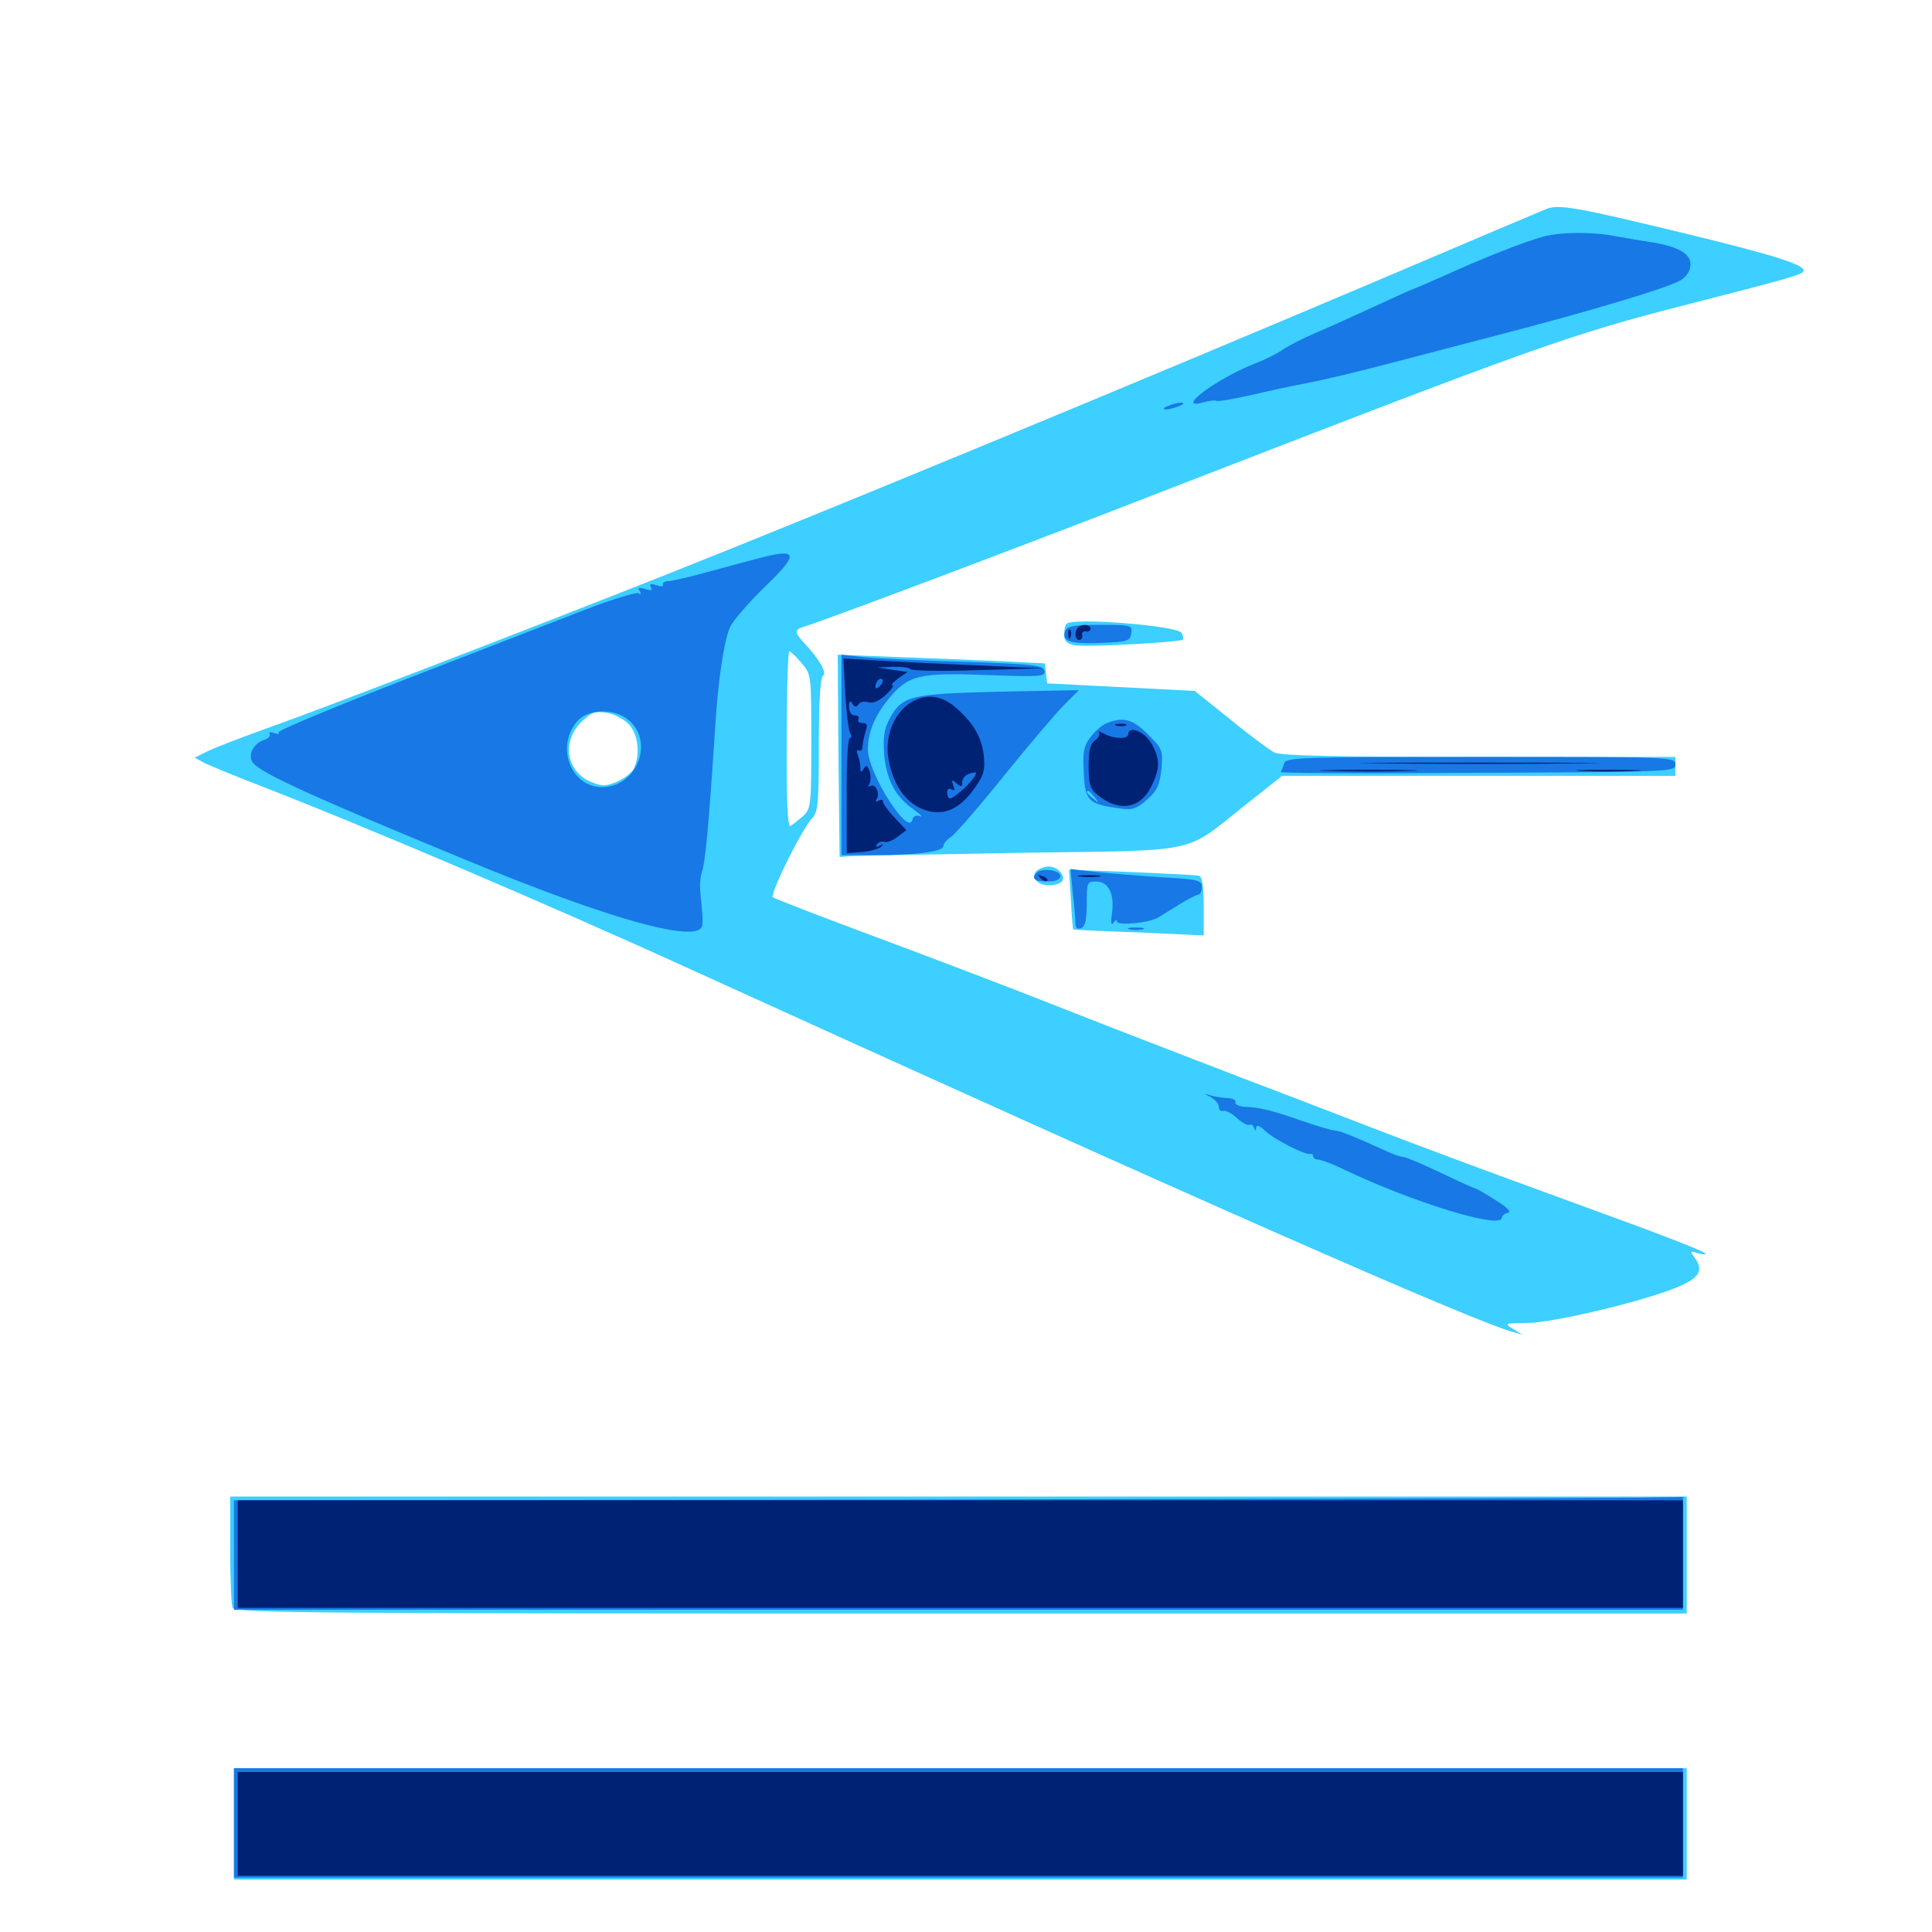 <svg xmlns="http://www.w3.org/2000/svg" viewBox="0 -1000 1000 1000">
	<path fill="#3ccfff" d="M800.781 -891.992C799.219 -891.406 759.961 -874.805 713.672 -855.078C591.211 -803.125 425.586 -734.57 345.703 -702.93C272.852 -674.023 163.281 -631.836 137.109 -622.656C124.023 -617.969 110.352 -612.695 107.031 -610.938L100.781 -607.812L105.859 -605.078C108.594 -603.711 120.898 -598.633 133.008 -593.945C188.086 -572.656 284.375 -531.641 358.398 -497.852C613.672 -381.641 763.086 -315.82 783.203 -310.547L788.086 -309.18L783.203 -312.109C778.516 -315.039 778.711 -315.039 790.43 -315.234C803.32 -315.234 848.633 -325.977 866.797 -333.203C879.102 -338.086 882.031 -341.992 877.539 -348.438C874.609 -352.539 874.609 -352.734 878.711 -351.367C880.859 -350.781 882.812 -350.586 882.812 -350.977C882.812 -352.148 863.867 -359.57 810.547 -378.906C758.594 -397.852 737.891 -405.664 713.867 -414.844C703.125 -418.945 671.484 -431.25 643.555 -441.797C615.625 -452.539 572.07 -469.336 546.875 -479.297C521.68 -489.258 478.516 -505.664 451.172 -515.82C423.828 -525.977 400.781 -534.961 400 -535.547C398.438 -537.305 414.844 -570.508 420.117 -576.172C423.438 -579.688 423.828 -583.203 423.828 -614.648C423.828 -636.523 424.609 -649.414 425.977 -650.195C428.125 -651.562 424.414 -658.398 416.602 -666.797C410.938 -672.852 410.938 -674.023 416.602 -675.781C426.953 -678.906 524.414 -715.625 589.844 -741.016C796.289 -821.094 811.328 -826.562 874.023 -842.578C927.344 -856.25 933.594 -858.008 933.594 -859.961C933.594 -863.086 917.383 -868.164 874.023 -878.711C816.797 -892.578 807.227 -894.336 800.781 -891.992ZM414.844 -656.836C419.922 -650.977 419.922 -650.586 419.922 -616.211C419.922 -582.812 419.727 -581.445 415.625 -577.539C413.086 -575.391 410.156 -573.047 409.18 -572.461C407.617 -571.68 407.031 -585.938 407.227 -617.188C407.227 -642.383 407.812 -662.891 408.594 -662.891C409.18 -662.891 412.109 -660.156 414.844 -656.836ZM325.781 -624.805C330.469 -619.336 331.445 -608.789 327.93 -601.953C326.758 -599.805 322.852 -596.875 319.141 -595.312C313.477 -592.969 311.523 -592.969 305.859 -595.312C293.164 -600.586 290.625 -616.016 300.781 -626.172C306.055 -631.25 307.812 -632.031 314.062 -631.055C318.359 -630.273 323.047 -627.734 325.781 -624.805ZM552.148 -677.148C551.367 -676.562 550.781 -674.023 550.781 -671.484C550.781 -668.359 552.148 -666.797 556.25 -666.016C561.523 -664.844 610.742 -667.578 612.305 -668.945C612.695 -669.531 612.305 -671.094 611.523 -672.461C609.18 -676.172 555.273 -680.469 552.148 -677.148ZM433.984 -608.789L434.57 -556.445L440.43 -556.836C443.75 -557.031 483.203 -557.812 528.32 -558.594C623.047 -559.961 612.109 -557.617 645.117 -583.789L663.672 -598.438H765.43H867.188V-603.32V-608.203H765.43C692.188 -608.203 662.695 -608.789 659.57 -610.547C657.227 -611.719 646.875 -619.336 636.914 -627.539L618.359 -642.383L580.273 -644.336L541.992 -646.289L541.406 -651.562L540.82 -656.641L516.992 -657.812C503.906 -658.398 479.688 -659.375 463.281 -659.961L433.594 -661.133ZM537.305 -549.805C532.812 -546.875 536.328 -541.797 542.773 -541.797C549.609 -541.797 552.148 -544.727 548.828 -548.633C546.094 -551.953 541.406 -552.344 537.305 -549.805ZM554.297 -534.57C554.688 -526.172 555.273 -519.141 555.469 -518.945C555.469 -518.75 570.898 -517.969 589.453 -517.383L623.047 -515.82V-530.859C623.047 -541.211 622.266 -546.094 620.703 -546.68C619.336 -547.07 603.516 -547.852 585.742 -548.633L553.32 -549.805ZM119.141 -198.242C119.141 -183.203 119.727 -169.727 120.312 -167.969C121.484 -165.039 156.445 -164.844 497.266 -164.844H873.047V-195.117V-225.391H496.094H119.141ZM121.094 -56.055V-27.148H497.07H873.047V-56.055V-84.766H497.07H121.094Z"/>
	<path fill="#1878e5" d="M798.828 -877.539C788.867 -874.805 767.969 -866.602 746.484 -856.836C738.477 -853.32 731.836 -850.391 731.445 -850.391C731.055 -850.391 722.07 -846.289 711.523 -841.406C700.977 -836.523 687.109 -830.273 680.664 -827.539C674.219 -824.805 666.602 -820.898 663.867 -818.945C661.133 -816.992 654.492 -813.672 649.219 -811.719C629.102 -803.711 607.422 -787.305 623.047 -791.797C625.977 -792.578 629.102 -792.969 629.492 -792.578C630.078 -791.992 637.695 -793.359 646.68 -795.312C655.664 -797.461 668.359 -800.195 674.805 -801.367C687.695 -803.906 700.781 -807.031 727.539 -814.062C737.305 -816.602 755.664 -821.484 768.555 -824.805C821.68 -838.477 864.062 -851.172 870.117 -855.078C873.242 -857.031 875 -860.156 875 -863.281C875 -868.945 867.969 -872.656 853.516 -874.805C848.633 -875.586 840.43 -876.953 835.156 -877.93C823.438 -880.078 807.812 -879.883 798.828 -877.539ZM604.492 -789.844C601.953 -788.867 601.758 -788.086 603.516 -788.086C605.078 -788.086 608.203 -788.867 610.352 -789.844C612.891 -790.82 613.086 -791.602 611.328 -791.602C609.766 -791.602 606.641 -790.82 604.492 -789.844ZM391.602 -710.742C386.328 -709.375 374.805 -706.25 366.211 -703.906C357.617 -701.562 348.633 -699.414 346.289 -699.219C344.141 -699.219 342.578 -698.242 343.164 -697.266C343.75 -696.484 342.188 -696.289 339.844 -697.07C336.719 -698.047 335.938 -697.852 336.914 -696.094C337.891 -694.336 337.109 -694.141 333.984 -695.117C330.664 -696.094 329.883 -695.898 331.055 -694.141C332.031 -692.578 331.836 -691.992 330.469 -692.969C329.297 -693.555 316.992 -689.844 303.32 -684.57C289.648 -679.297 247.852 -663.086 210.547 -648.633C173.242 -634.18 143.359 -621.68 144.141 -620.898C144.922 -619.922 143.945 -619.922 141.992 -620.508C140.039 -621.289 138.867 -621.094 139.648 -620.117C140.234 -619.141 138.867 -617.773 136.719 -616.992C131.055 -615.234 127.93 -608.789 131.055 -605.078C135.547 -599.609 162.109 -587.5 241.211 -554.883C316.211 -523.828 362.305 -511.133 363.477 -521.094C363.867 -523.242 363.672 -526.367 362.5 -537.891C362.109 -541.602 362.5 -546.484 363.281 -548.633C365.039 -553.516 366.797 -571.68 370.117 -622.852C371.68 -648.438 374.805 -668.555 377.93 -675.586C379.688 -679.102 387.695 -688.281 395.703 -696.094C414.062 -713.672 413.281 -716.602 391.602 -710.742ZM324.805 -627.734C339.062 -616.602 329.883 -592.578 311.523 -592.578C295.117 -592.578 287.305 -614.453 299.219 -627.148C304.688 -633.008 317.578 -633.398 324.805 -627.734ZM551.367 -673.438C549.414 -668.164 553.711 -666.602 569.531 -667.188C583.789 -667.773 584.961 -668.164 585.547 -672.266C586.133 -676.367 585.742 -676.562 569.336 -676.562C556.055 -676.562 552.344 -675.977 551.367 -673.438ZM435.547 -609.18V-557.422H452.93C474.414 -557.422 488.281 -559.18 488.281 -562.109C488.281 -563.281 490.039 -565.43 491.992 -566.602C494.141 -567.969 506.445 -582.031 519.141 -597.852C532.031 -613.867 546.094 -630.273 550.391 -634.766L558.398 -642.773L516.992 -641.992C470.703 -640.82 466.797 -639.844 460.352 -627.734C457.617 -622.656 457.031 -618.164 457.617 -609.766C458.789 -596.484 463.477 -587.5 472.852 -581.055C476.367 -578.516 477.93 -576.953 476.172 -577.539C474.219 -578.32 472.656 -577.539 472.266 -575.781C470.312 -566.602 449.219 -599.805 449.219 -612.109C449.219 -620.898 452.734 -629.492 459.961 -638.281C470.117 -650.586 475.391 -651.953 511.328 -650.586C538.477 -649.609 541.211 -649.805 540.625 -652.734C540.039 -655.664 535.156 -656.25 500 -657.422C477.93 -658.008 454.492 -659.18 447.852 -659.766L435.547 -661.133ZM573.047 -625.781C570.703 -625 566.992 -621.68 564.648 -618.75C561.133 -614.258 560.352 -611.133 560.938 -600.781C561.523 -585.352 563.086 -583.789 580.273 -581.445C586.133 -580.664 588.477 -581.445 593.75 -586.133C599.023 -590.82 600.195 -593.555 601.172 -601.953C601.953 -611.719 601.758 -612.305 594.141 -619.922C586.328 -627.734 581.445 -629.102 573.047 -625.781ZM566.602 -587.305C569.141 -584.18 568.945 -583.984 566.016 -586.523C562.695 -589.062 561.719 -590.625 563.281 -590.625C563.672 -590.625 565.234 -589.062 566.602 -587.305ZM664.648 -604.883C664.062 -602.93 663.281 -600.977 662.891 -600.391C662.695 -599.805 708.594 -599.609 764.844 -600C865.43 -600.391 867.188 -600.586 867.188 -604.297C867.188 -608.203 865.625 -608.203 766.602 -608.203C672.461 -608.203 665.82 -608.008 664.648 -604.883ZM536.523 -548.242C533.594 -545.312 535.547 -543.75 541.992 -543.75C546.68 -543.75 548.828 -544.727 548.828 -546.68C548.828 -549.609 539.062 -550.977 536.523 -548.242ZM555.273 -537.891C556.055 -531.055 556.641 -524.023 556.641 -522.07C556.641 -519.727 557.617 -518.945 559.57 -519.531C561.719 -520.508 562.5 -523.828 562.5 -532.227C562.5 -543.164 562.695 -543.75 567.383 -543.75C573.633 -543.75 576.953 -537.5 575.586 -527.539C574.805 -522.266 575.195 -520.508 576.367 -522.461C577.344 -523.828 578.125 -524.219 578.125 -523.047C578.125 -520.703 594.922 -522.266 599.609 -525.195C601.172 -526.172 606.055 -529.102 610.352 -531.836C614.648 -534.57 619.141 -536.719 620.117 -536.914C621.289 -536.914 622.07 -538.672 622.07 -540.82C622.07 -544.336 620.312 -544.922 601.562 -545.898C590.234 -546.68 575 -547.852 567.578 -548.633L554.102 -550.195ZM584.57 -518.945C582.617 -519.531 584.18 -519.922 587.891 -519.922C591.602 -519.922 593.164 -519.531 591.406 -518.945C589.453 -518.555 586.328 -518.555 584.57 -518.945ZM626.562 -432.227C628.906 -430.859 630.859 -428.711 630.859 -427.148C630.859 -425.586 631.836 -424.609 633.203 -425C634.375 -425.391 637.5 -423.828 640.234 -421.289C642.773 -418.945 645.703 -417.383 646.484 -417.773C647.461 -418.359 648.633 -417.578 649.023 -416.406C649.805 -414.453 650.195 -414.453 650.195 -416.406C650.391 -417.969 651.953 -417.383 654.883 -414.648C659.375 -410.352 675.586 -401.953 678.32 -402.734C679.102 -402.93 679.688 -402.344 679.688 -401.562C679.688 -400.586 680.859 -399.805 682.227 -399.805C683.594 -399.805 689.648 -397.656 695.508 -394.727C731.055 -377.734 777.344 -363.477 777.344 -369.727C777.344 -370.703 778.711 -371.875 780.469 -372.266C782.422 -372.656 780.273 -375 774.219 -378.711C769.141 -382.031 764.453 -384.57 763.867 -384.766C763.281 -384.766 755.078 -388.477 745.703 -392.969C736.328 -397.461 727.539 -401.172 726.367 -401.172C725.195 -401.172 721.484 -402.344 718.164 -403.906C699.609 -412.305 693.359 -414.844 690.82 -414.844C689.453 -414.844 681.641 -417.188 673.633 -419.922C658.008 -425.391 652.344 -426.758 643.945 -427.148C641.016 -427.344 639.062 -428.516 639.453 -429.492C639.844 -430.664 637.891 -431.641 634.961 -431.641C632.227 -431.836 628.125 -432.422 625.977 -433.203C623.242 -434.18 623.242 -433.789 626.562 -432.227ZM472.07 -223.828L121.094 -223.438V-195.117V-166.797H496.094H871.094V-195.898V-225.195L847.266 -224.805C833.984 -224.609 665.234 -224.219 472.07 -223.828ZM121.094 -56.445V-28.125H496.094H871.094V-56.445V-84.766H496.094H121.094Z"/>
	<path fill="#002274" d="M558.008 -675.195C555.859 -673.242 556.445 -668.75 558.594 -668.75C559.766 -668.75 560.352 -669.922 560.156 -671.289C559.766 -672.461 560.742 -673.438 562.109 -673.242C563.281 -672.852 564.453 -673.633 564.453 -674.609C564.453 -676.758 559.961 -677.344 558.008 -675.195ZM552.93 -671.484C552.93 -669.336 553.516 -668.75 554.102 -670.312C554.688 -671.68 554.492 -673.438 553.906 -674.023C553.32 -674.805 552.734 -673.633 552.93 -671.484ZM437.5 -641.016C438.086 -631.055 439.258 -621.68 440.039 -620.508C441.016 -619.141 440.82 -617.969 439.844 -617.969C438.867 -617.969 438.086 -604.492 438.281 -588.086V-558.398L446.289 -558.984C450.586 -559.375 455.078 -560.742 456.055 -561.719C457.422 -563.281 457.227 -563.281 455.273 -562.305C453.516 -561.328 452.93 -561.523 453.906 -562.891C454.688 -564.062 456.25 -564.648 457.617 -564.258C458.984 -563.672 461.914 -564.844 464.453 -566.797L469.141 -570.312L463.086 -576.758C459.766 -580.273 457.031 -583.984 457.031 -585.156C457.031 -586.133 456.055 -586.328 454.688 -585.547C453.516 -584.766 453.125 -584.961 453.711 -586.328C455.664 -589.258 453.125 -594.727 450.586 -593.164C449.414 -592.578 449.219 -592.969 450 -594.336C450.781 -595.508 450.781 -598.438 450.195 -600.586C449.023 -603.906 448.438 -604.297 447.07 -602.148C445.703 -600 445.312 -600 445.312 -602.734C445.312 -604.492 444.727 -607.422 443.945 -609.375C443.164 -611.328 443.555 -612.305 444.531 -611.523C445.508 -610.938 446.484 -611.914 446.484 -613.672C446.484 -615.43 447.266 -618.945 448.047 -621.484C449.219 -624.805 448.828 -625.781 446.289 -625.781C444.531 -625.781 443.75 -626.758 444.336 -627.734C444.922 -628.906 444.141 -629.688 442.578 -629.688C440.625 -629.688 439.453 -631.445 439.453 -634.18C439.453 -637.305 440.039 -637.695 441.211 -635.742C442.383 -633.984 443.164 -633.789 444.336 -635.352C444.922 -636.719 447.266 -637.109 449.414 -636.523C451.758 -635.742 454.883 -637.109 458.398 -640.234C461.328 -642.969 462.891 -645.312 461.914 -645.312C460.938 -645.312 462.305 -646.875 464.844 -648.828L469.727 -652.148L461.914 -653.32L454.102 -654.492L462.305 -654.883C466.797 -654.883 470.703 -654.492 471.094 -653.711C471.484 -652.734 487.109 -652.539 505.859 -653.125L540.039 -654.102L504.883 -655.664C485.547 -656.445 462.305 -657.617 453.125 -658.203L436.523 -659.18ZM455.469 -644.922C454.102 -643.555 453.125 -643.359 453.125 -644.531C453.125 -647.266 455.469 -649.609 456.836 -648.242C457.227 -647.656 456.641 -646.094 455.469 -644.922ZM468.945 -634.57C461.719 -628.32 458.203 -617.969 459.766 -607.812C462.305 -592.188 470.312 -582.227 481.836 -579.883C490.234 -578.32 497.852 -582.422 504.688 -592.383C509.375 -599.023 509.961 -601.562 509.18 -609.18C508.008 -618.945 503.32 -626.562 493.945 -634.375C486.133 -641.016 476.758 -641.016 468.945 -634.57ZM503.711 -597.07C500.391 -592.578 493.555 -586.914 491.797 -586.719C490.82 -586.719 490.234 -588.086 490.234 -589.844C490.234 -591.602 491.211 -592.188 492.578 -591.406C494.141 -590.43 494.336 -591.016 493.359 -593.555C492.383 -596.484 492.578 -596.68 495.117 -594.531C497.461 -592.578 498.047 -592.578 498.047 -595.117C498.047 -597.852 500.586 -599.805 504.688 -600.195C505.664 -600.391 505.078 -598.828 503.711 -597.07ZM488.281 -587.695C488.281 -587.891 486.914 -588.086 485.352 -588.086C483.789 -588.086 482.422 -586.719 482.422 -585.156C482.422 -582.812 483.008 -582.812 485.352 -584.766C486.914 -586.133 488.281 -587.305 488.281 -587.695ZM577.734 -624.414C576.367 -625 577.344 -625.391 580.078 -625.391C582.812 -625.391 583.789 -625 582.617 -624.414C581.25 -624.023 578.906 -624.023 577.734 -624.414ZM568.75 -620.898C569.531 -620.117 568.75 -618.164 566.797 -616.797C564.258 -615.039 563.477 -611.523 563.477 -603.32C563.477 -593.945 564.258 -591.602 568.164 -588.477C578.906 -579.688 590.039 -581.25 595.703 -592.578C600.586 -602.148 600.586 -607.422 595.703 -615.625C592.188 -621.484 583.984 -624.609 583.984 -619.922C583.984 -617.383 576.953 -617.383 571.68 -620.117C569.336 -621.484 567.969 -621.68 568.75 -620.898ZM715.43 -604.883C687.695 -605.078 710.352 -605.273 765.625 -605.273C820.898 -605.273 843.555 -605.078 816.016 -604.883C788.281 -604.492 742.969 -604.492 715.43 -604.883ZM688.086 -600.977C676.562 -601.172 685.547 -601.562 708.008 -601.562C730.664 -601.562 740.039 -601.172 729.102 -600.977C718.164 -600.586 699.609 -600.586 688.086 -600.977ZM818.75 -600.977C811.523 -601.367 817.969 -601.562 833.008 -601.562C848.047 -601.562 853.906 -601.172 846.094 -600.977C838.281 -600.586 825.977 -600.586 818.75 -600.977ZM538.477 -545.508C536.719 -547.461 536.914 -547.656 539.648 -546.484C541.602 -545.898 542.578 -544.727 541.992 -544.141C541.406 -543.555 539.844 -544.141 538.477 -545.508ZM559.18 -546.289C556.055 -546.68 558.203 -547.07 563.477 -547.07C568.945 -547.07 571.289 -546.68 568.945 -546.289C566.406 -545.898 562.109 -545.898 559.18 -546.289ZM123.047 -195.703V-167.773H497.07H871.094V-195.703V-223.438H497.07H123.047ZM134.18 -220.312C134.961 -220.898 133.789 -221.484 131.641 -221.289C129.492 -221.289 128.906 -220.703 130.469 -220.117C131.836 -219.531 133.594 -219.727 134.18 -220.312ZM176.367 -220.117C177.539 -220.703 176.562 -221.094 173.828 -221.094C171.094 -221.094 170.117 -220.703 171.484 -220.117C172.656 -219.727 175 -219.727 176.367 -220.117ZM249.609 -220.117C252.539 -220.508 249.609 -220.898 243.164 -220.898C236.719 -220.898 234.375 -220.508 237.891 -220.117C241.406 -219.727 246.68 -219.727 249.609 -220.117ZM623.633 -220.117C686.133 -220.312 634.961 -220.508 509.766 -220.508C384.57 -220.508 333.398 -220.312 396.094 -220.117C458.594 -219.727 560.938 -219.727 623.633 -220.117ZM801.172 -220.117C813.281 -220.312 803.906 -220.703 780.273 -220.703C756.641 -220.703 746.68 -220.312 758.203 -220.117C769.727 -219.727 789.062 -219.727 801.172 -220.117ZM123.047 -56.055V-29.102H497.07H871.094V-56.055V-82.812H497.07H123.047ZM677.344 -79.492C777.93 -79.688 695.117 -79.883 493.164 -79.883C291.211 -79.883 208.789 -79.688 310.156 -79.492C411.523 -79.102 576.758 -79.102 677.344 -79.492Z"/>
</svg>